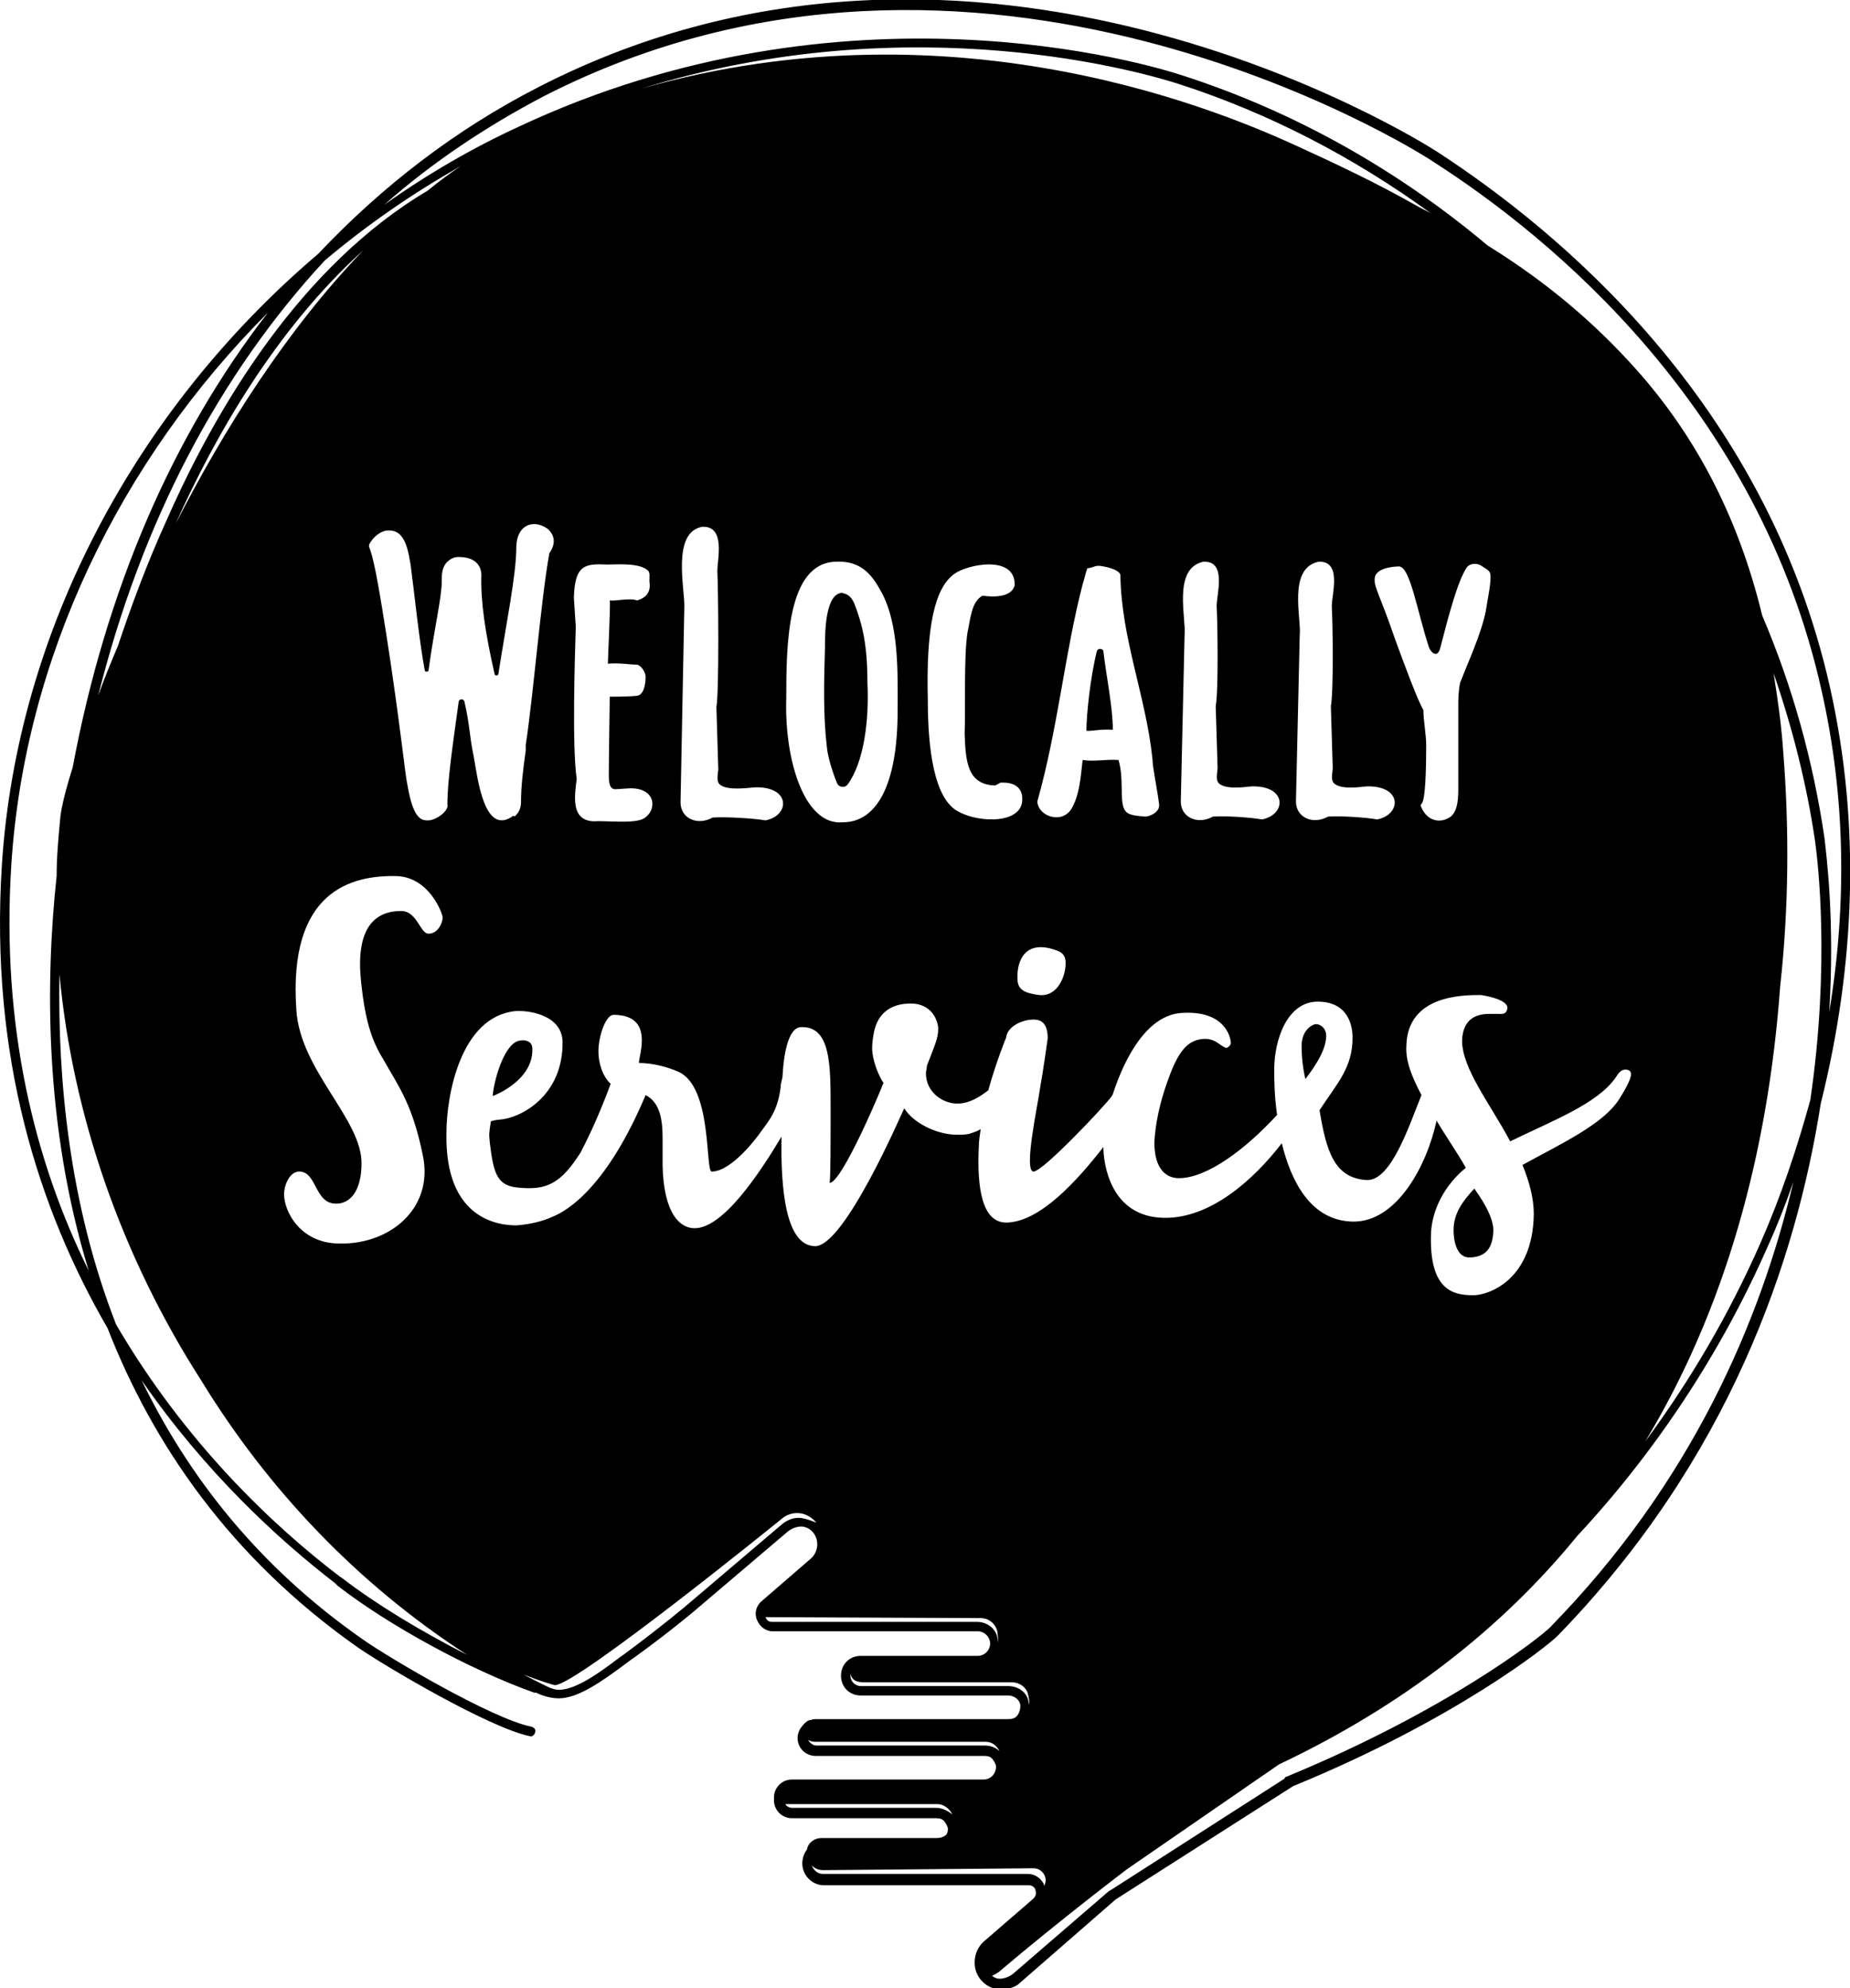 <?xml version="1.0" encoding="utf-8"?>
<!-- Generator: Adobe Illustrator 26.3.1, SVG Export Plug-In . SVG Version: 6.00 Build 0)  -->
<svg version="1.1" id="Layer_1" xmlns="http://www.w3.org/2000/svg" xmlns:xlink="http://www.w3.org/1999/xlink" x="0px" y="0px"
	 viewBox="0 0 196 210.6" style="enable-background:new 0 0 196 210.6;" xml:space="preserve">
<path d="M117.9,77.3c0-2.4-0.7-5.7-1-8.3c0-0.3-0.6-0.4-0.7,0c-0.7,2.8-1.1,6.8-1.1,8.4C115.4,77.5,116.6,77.2,117.9,77.3z
	 M193.9,72.9c-6.8-30.5-29-48.6-41.6-56.8c-2-1.3-48.8-30.7-95.2-6.9c-8.8,4.5-16.6,10.5-23.4,17.7C14.4,43.3,1.8,66.8,0.2,91.6
	c-1.3,20.3,3.9,36.5,11.2,49.1c4.8,12.3,13,24.3,26.5,33.8c2.9,2,13.9,8.5,18.2,9.4c0.3,0.1,0.5-0.1,0.6-0.4
	c0.1-0.3-0.1-0.5-0.4-0.6c-4.1-0.8-15.1-7.3-17.8-9.2c-11.2-7.8-18.6-17.4-23.5-27.5c6.7,9.7,14.4,16.8,20.5,21.5l0.3,0.3
	c5.3,4.1,13.8,8.8,20.8,11.3c0.1,0,0.2,0,0.2,0c0.8,0.4,1.7,0.6,2.4,0.6c2.1,0,4.7-1.9,7-3.6c0.4-0.3,0.8-0.6,1.1-0.8
	c3.6-2.6,6.2-4.8,6.2-4.8l10-8.5c0.4-0.3,0.9-0.5,1.4-0.5c0.5,0,1,0.3,1.3,0.7c0.6,0.8,0.5,2-0.3,2.7l-5.2,4.5
	c-0.6,0.5-0.8,1.3-0.5,2c0.3,0.7,0.9,1.2,1.7,1.2h21.7c0.7,0,1.3,0.6,1.3,1.3s-0.6,1.3-1.3,1.3H91.2c-1.2,0-2.1,0.9-2.1,2.1
	s0.9,2.1,2.1,2.1h15.6c0.7,0,1.3,0.5,1.3,1.1c0,0.4-0.1,0.7-0.3,1c-0.2,0.3-0.6,0.4-0.9,0.4H86.5c-0.2,0-0.4,0-0.6,0.1
	c-0.3,0-0.5,0.2-0.7,0.4c-0.4,0.4-0.7,0.9-0.7,1.5c0,1.1,0.9,1.9,1.9,1.9h17.9c0.4,0,0.7,0.1,0.9,0.4c0.2,0.3,0.4,0.6,0.3,1
	c-0.1,0.6-0.6,1.1-1.3,1.1H83.9c-1.1,0-1.9,0.9-1.9,1.9v0.3c0,1.1,0.9,1.9,1.9,1.9h15.3c0.4,0,0.7,0.1,0.9,0.4
	c0.2,0.3,0.4,0.6,0.3,1c0,0.1-0.1,0.2-0.1,0.3c-0.3,0.3-0.7,0.4-1.1,0.4l-12.2,0c-0.7,0-1.4,0.5-1.5,1.2c-0.3,0.4-0.5,0.9-0.5,1.5
	c0,1.2,1,2.3,2.3,2.3h21.7c0.5,0,0.7,0.4,0.7,0.5s0.2,0.5-0.2,0.9l-5.2,4.5c-1.2,1-1.4,2.9-0.4,4.1c0.5,0.6,1.2,1,2,1
	c0.1,0,0.2,0,0.3,0c0.7,0,1.4-0.2,1.9-0.7l10.1-8.8c0,0,0,0,0,0l18.8-12c17.1-7,26.9-14.8,28-15.9c18.2-18.7,25.3-39.8,27.9-56.4
	C196.6,102.1,197.1,87.2,193.9,72.9z M34.4,27.6c4.5-3.8,9.3-7.1,14.4-10c-1.2,0.8-2.4,1.7-3.5,2.6c-13.5,8-22.4,23-27.6,34.8
	c-2.1,4.6-3.8,9.2-5.2,13.4c-0.8,1.9-1.5,3.6-2.1,5.3C15,55.3,23.2,39.7,34.4,27.6z M38.2,103.4c0.4,4.4,1.1,6.7,2.4,8.8
	c1.7,3,3.1,4.8,4.2,10.2c1.2,5.7-3.7,9.7-9.4,9.3c-3.7-0.3-5.3-3.4-5.3-5.2c0-1,0.6-2.4,1.6-2.4c1.9,0,1.6,3.4,3.9,3.4
	c1.9,0,2.7-2,2.7-4.2c0.1-4.7-6.5-9.9-6.9-16.3c-0.9-12.7,5.9-14.3,10.6-14.2c3.5,0.1,4.9,4,4.9,4.4s-0.4,1.7-1.5,1.7
	c-0.9,0-1.2-2.4-2.9-2.4C39.7,96.5,37.8,98.3,38.2,103.4z M18.6,55.5C18.6,55.4,18.6,55.4,18.6,55.5c4.2-9.4,10.7-20.7,19.9-29
	C30.4,34.9,23.7,45.5,18.6,55.5z M45.2,86.9c-1,0-1.6-1.1-2.1-4.1c-0.2-1.1-0.6-5-1.7-12.5c-1.5-10-1.9-11.3-2.3-12.4
	c0-0.1,0-0.1,0-0.2c0.5-1,1.5-1.6,2.2-1.5c1.8,0,2,2.7,2.2,3.6c0.4,3,0.9,8,1.5,11.2c0,0.2,0.4,0.2,0.4,0c0.6-4.4,1.4-7.7,1.4-9.4
	c0-0.7,0-1.4,0.5-2c0.5-0.5,0.9-0.6,1.3-0.6c2.1,0,2.4,1.3,2.4,1.9c-0.1,2.7,0.4,6.1,1.4,10.5c0,0.2,0.4,0.2,0.4,0
	c0.8-5.2,1.9-10.5,1.9-13.4c0-2.3,1.7-3.1,3.3-2c0.8,0.7,0.9,1.6,0.2,2.6c-0.9,5-1.7,15.1-2.5,20.3c0,0,0,0.6,0,0.6
	c-0.3,2.1-0.5,3.9-0.5,5.4c0,0.5-0.1,1-0.5,1.4c-0.2,0.3-0.3,0.1-0.3,0.1c-3.1,2.3-3.8-4-4.2-6.2c-0.5-2.4-0.4-3.3-1-5.9
	c-0.1-0.3-0.5-0.3-0.6,0c-0.6,4.4-1.2,8.3-1.2,10.9C47.6,85.9,46.1,87,45.2,86.9z M1.2,91.6c1.4-21.9,11.5-42.8,27.2-58.5
	c-10.1,13-17.2,29.4-20.7,48.2c-0.8,2.5-1.2,4.3-1.3,5.2C6.2,88.6,6,90.7,6,92.8c-1.2,11.1-1.3,26.5,3.4,41.8
	C3.7,123.1,0.1,108.8,1.2,91.6z M36.3,167.2L36,167c-7.1-5.4-16.4-14.2-23.7-26.7c-5-12.8-6.2-26.1-6-37.1c1.4,15,6.6,29.9,15,43
	c7.1,11.6,16.6,21.6,28.2,29.1C44.6,172.8,39.8,169.9,36.3,167.2z M84.9,160.8c-0.8-0.1-1.5,0.2-2.1,0.7l-10,8.5
	c0,0-2.6,2.2-6.1,4.8c-0.4,0.3-0.8,0.6-1.1,0.8c-2.1,1.6-4.6,3.4-6.4,3.4c-0.3,0-0.6-0.1-0.9-0.2c-1.1-0.5-2-1-2.8-1.4
	c1.6,0.6,3.1,1.1,3.3,1.1c2.3,0,24-17.6,24-17.6c0.9-0.8,2.5-1,3.7,0.4C86,161.1,85.5,160.9,84.9,160.8z M86.3,132
	c-3.1-0.1-3.6-6.2-3.5-11.6c-2.4,4-6.2,9.7-9.2,9.7c-1.9,0-3.5-2.2-3.4-7.6l0-1.9c0-1.8-0.2-3.8-1.8-4.6c-4,9.5-8.1,12.2-9.9,12.9
	c-1.1,0.5-2.4,0.8-3.8,0.9c-1.7,0-7.6-0.5-7.4-9.8c0-4,1.5-12.3,7.3-12.9c1.4-0.1,4.9,0.4,5,3.2c0.1,5.9-4.6,8.2-6.7,8.3
	c-0.1,0-0.8,0.1-0.9,0.2c-0.2,1.4-0.2,1.2-0.1,2.3c0.4,3.3,0.8,4.5,3,4.7c3,0.3,4.5-0.4,6.6-3.7c0.9-1.7,2.1-4.3,3.2-7.3
	c-0.9-0.8-1.3-2.3-1.3-3.4c0-1.7,0.8-3.9,1.6-3.9c2.5,0,3,1.4,3,2.7c0,1-0.3,2-0.3,2.3c0,0.1,0,0.1,0,0.1c1.6,0,3.2,0.5,4.1,0.9
	c3.7,1.5,2.9,10.6,3.6,10.6c2.1,0,4.8-3.6,5.2-4.2c0.8-1.1,1.8-2.2,2.1-4.7c0-0.3,0.1-0.7,0.2-1.1c0.1-2,0.5-5.3,2-5.3
	c3.1-0.1,3.1,4,3.1,8.5c0,3.7,0,7.3-0.1,8c1.3,0,5.5-10,5.7-10.6c-0.5-0.7-1.2-2.4-1.2-3.7c0-0.5,0.1-1.2,0.2-1.7
	c0.4-1.9,1.7-3,3.9-3c2.2,0,2.9,1.8,2.9,2.7c0,1-0.4,1.8-1.2,3.9c0,0.3-0.1,0.5-0.1,0.8c0,2,1.8,3.2,3.3,3.2c1.4,0,2.5-0.8,3.3-1.4
	c0.9-3.2,1.9-5.6,1.9-5.6c0.1-1.1,1.6-1.9,2.9-1.9c1,0,1.5,0.6,1.5,2c0,0-0.5,3.6-0.8,5.2c-0.2,1.6-1.8,8.9-0.7,8.9c1,0,7.6-7,8.3-8
	c0-0.1,0.1-0.1,0.1-0.2c1.3-4,3.7-8.4,7.3-8.6c4.5-0.3,5.2,2.5,5.2,3.2c0,0.2-0.3,0.5-0.5,0.5c-0.7-0.2-1.2-1.2-2.8-0.9
	c-1.6,0.3-2.5,1.8-3.5,4.7c-0.7,2-1.2,4.2-1.3,6.2c0,2.9,1.3,3.8,2.6,3.8c3,0,7.1-3.1,10.4-6.7c-0.3-2.1-0.3-3.9-0.3-4.8
	c0-3.2,1.4-7.2,4.6-7.2c3.2,0,3.7,2.5,3.7,3.8c0,3.2-1.6,4.8-3.5,7.7c0.7,4.2,1.5,7.2,5,7.4c2.6,0.1,4.5-5.8,5.8-9
	c-1-1.9-1.7-3.6-1.6-5.2c0.1-5.4,6-5.4,7.9-5.4c0,0,2.9,0.4,2.8,1.4c-0.1,0.7-0.6,0.6-0.9,0.6c-0.2,0-0.5,0-1,0
	c-1.1,0-2.8,0.3-2.9,2.8c0,3,2.9,6.6,5.1,10.7c4.5-2.2,9.3-4,11.2-6.8c0.1-0.1,0.4-0.8,1-0.8c0.3,0,0.6,0.1,0.6,0.5
	s-0.4,1.3-1.3,2.7c-1.7,2.6-6,4.6-10.2,6.9c0.7,1.7,1.2,3.5,1.2,5.2c-0.1,7-4.8,8.6-6.4,8.6c-2,0-4.6-0.4-4.5-6.2
	c0-2.9,1.6-5.6,3.7-7.3c-0.9-1.6-2.1-3.3-3.1-5c-1,4.7-4.2,10.8-8.9,10.7c-4.4-0.1-6.5-4.2-7.5-8.3c-3,3.9-7.6,8-12.5,7.9
	c-5.7-0.1-6.4-5.8-6.4-7.5c-2.8,3.6-6.7,7.9-10.2,8c-2.7,0.1-3.2-3.8-3-8c0-0.6,0.1-1.2,0.2-1.9c-0.3,0.2-0.6,0.3-0.9,0.4
	c-0.5,0.2-1,0.2-1.6,0.2c-2.1,0-4.6-1.2-5.6-2.8C95.5,118,89.4,132.2,86.3,132z M61,66.4c0,0-0.2-3.1-0.2-3.1
	c0.1-3.5,1.2-3.6,3.5-3.5c1.1,0,3.4-0.2,4.3,0.6c0.3,0.2,0.2,0.7,0.2,1.2c0.1,0.6,0.1,1.6-1.3,2c-0.8-0.3-2.3,0.1-2.9,0
	c0.1,0.3-0.2,6.2-0.2,6.7c1.3-0.1,2.3,0.1,3,0.1c0.5,0,1,0.8,1,1.3c0,0.8-0.2,1.9-0.9,2c-0.8,0.1-2.9,0.1-2.9,0.1s-0.1,6.9-0.1,8.4
	c0,1.3,0.4,1.4,0.7,1.4c0,0,1.6-0.1,1.6-0.1c2.8,0,2.8,2.4,1.4,3.2c-1,0.6-4.2,0.2-5.3,0.3c-2.5-0.1-2-2.8-1.8-4.5
	C60.6,79.2,60.9,69.7,61,66.4z M154.5,74.8l0,8.8c0,1.5-0.2,2.4-0.8,2.9c-1.1,0.8-2.6,0.5-3.2-1.2l0.2-0.3c0.1-0.2,0.4-1.1,0.4-6.1
	c0-1-0.3-2.7-0.3-3.7c-0.6-1-1.9-4.5-3-7.5c-1.7-5-2.4-5.7-2.1-6.7c0.4-1,2.5-1,2.5-1c1.2,0,1.9,4.6,3.2,8.6c0.2,0.5,0.9,1.2,1.2,0
	c0.8-3.1,1.8-7,2.8-8.5c0.3-0.4,1-0.5,1.5-0.2c0.4,0.3,1,0.5,1,1c0.1,0.8-0.3,2.6-0.5,3.9c-0.5,2.4-1.8,5.2-2.7,7.5
	C154.5,73.2,154.5,74.1,154.5,74.8z M139.7,59.5c2.5-0.1,1.4,3.4,1.4,4.7c0.1,1.8,0.2,9-0.1,10.6c0,0,0.2,6.6,0.2,6.6
	c-0.1,0.9-0.2,1.4,0.3,1.7c0.8,0.5,2.3,0.3,3.3,0.2c3.8-0.1,3.7,3,1.1,3.5c-1.1-0.2-3.7-0.4-5.2-0.3c-1.6,0.9-3.4,0.1-3.4-1.6
	c0,0,0.4-17.6,0.4-17.6C137.9,65.5,136.4,60.2,139.7,59.5z M150.1,21.8c-4.4-2.5-8.7-4.5-12.4-6.2c-7.4-3.4-35.9-15.9-69.8-6.2
	c29.1-9,53.9-1.5,57-0.5c9.6,3.1,18.6,7.8,26.7,13.7C151.1,22.3,150.6,22.1,150.1,21.8z M127.5,59.5c2.5-0.1,1.4,3.4,1.4,4.7
	c0.1,1.8,0.2,9-0.1,10.6c0,0,0.2,6.6,0.2,6.6c-0.1,0.9-0.2,1.4,0.3,1.7c0.8,0.5,2.3,0.3,3.3,0.2c3.8-0.1,3.7,3,1.1,3.5
	c-1.1-0.2-3.7-0.4-5.2-0.3c-1.6,0.9-3.4,0.1-3.4-1.6c0,0,0.4-17.6,0.4-17.6C125.7,65.5,124.2,60.2,127.5,59.5z M101.1,60.8
	c1.3-1,6.5-2.1,6.4,1.2c-0.3,1.2-2,1.3-3.4,1.1c-1.2,0.6-1.3,2.6-1.6,3.9c-0.4,2.6-0.2,8.1-0.3,10.7c0.1,3,0.3,5.4,3.2,5.5
	c0.1,0,0.4-0.2,0.6-0.3l0.3,0c1.8,0,2,1.2,2,1.6c0.2,2.8-4.5,2.7-6.7,1.5c-2.7-1.3-3.3-6.9-3.3-11.8C98.1,66.5,99,62.3,101.1,60.8z
	 M112,100.7c0.6,0.2,0.9,0.6,0.9,1.3c0,1.5-0.9,3.6-2.8,3.4c-1.6-0.2-2.3-0.6-2.3-1.7C107.7,101.8,108.6,99.4,112,100.7z
	 M109.9,84.9c2.2-7.8,2.9-15.7,4.8-23c0.2-0.6,0.3-1.2,0.5-1.7c0.8-0.1,0.8-0.4,1.7-0.2c0.6,0.1,1.7,0.4,1.8,0.9
	c0.1,6.8,2.7,12.8,3.4,19.5c0,0.9,0.5,3.1,0.7,4.8c0.1,0.7-0.7,1.2-1.4,1.3c-1.4-0.1-2-0.2-2.3-0.8c-0.5-1.1,0-3.2-0.6-5.2
	c-1.2-0.1-2.6,0.2-3.8,0c-0.2,1.7-0.3,3.7-1.2,5.2C112.5,87.3,110,86.5,109.9,84.9z M95.1,75.3c0,7.8-2.2,11.8-5.8,11.8
	c-4,0.4-6.2-6.4-6-13.1c0-5.8,0.1-14.3,5.2-14.5c2.1-0.1,3.5,0.7,4.7,2.9C95.3,65.9,95.1,71.3,95.1,75.3z M74.4,55.8
	c2.5-0.1,1.6,3.4,1.6,4.7c0.1,1.8,0.2,12.8-0.1,14.4c0,0,0.2,6.6,0.2,6.6c-0.1,0.9-0.2,1.4,0.3,1.7c0.8,0.5,2.5,0.3,3.6,0.2
	c3.8-0.1,3.7,3,1.1,3.5c-1.1-0.2-4.1-0.4-5.6-0.3c-1.6,0.9-3.4,0.1-3.4-1.6c0,0,0.4-20.6,0.4-20.6C72.6,62.5,71.1,56.4,74.4,55.8z
	 M103.5,171.8H81.8c-0.5,0-0.6-0.3-0.7-0.5c0.1,0,0.2,0,0.2,0l22.6,0.1c1,0,1.8,0.8,1.8,1.8c0,0,0.1,0.4,0,0.8
	C105.8,172.8,104.8,171.8,103.5,171.8z M106.8,178.6H91.2c-0.6,0-1.1-0.5-1.1-1.1c0-0.1,0-0.2,0-0.2c0.2,0.8,0.8,0.9,1.5,0.9l15.6,0
	c0.8,0,1.5,0.5,1.7,1.2c0.1,0.5,0.2,0.8,0.1,1.2C109,179.4,108,178.6,106.8,178.6z M104.4,184.9H86.5c-0.4,0-0.7-0.3-0.9-0.6
	c0.2,0.1,0.4,0.2,0.7,0.2h18.1c0.7,0,1.2,0.4,1.5,1C105.5,185.1,104.9,184.9,104.4,184.9z M99.2,191.5H83.9c-0.3,0-0.6-0.2-0.7-0.4
	h16.1c0.7,0,1.3,0.5,1.6,1.1C100.4,191.8,99.8,191.5,99.2,191.5z M108.9,198.5H87.2c-0.6,0-1-0.4-1.2-0.9c0.3,0.3,0.7,0.5,1.2,0.5
	l22.3-0.2c1,0,1.6,1.1,1.1,1.9c0-0.1,0-0.1,0-0.2C110.3,199,109.7,198.5,108.9,198.5z M164.2,172.4c-1.1,1.1-10.9,8.8-27.9,15.8
	c-0.1,0-0.2,0.1-0.2,0.2l-18.4,11.8c-0.1,0-0.1,0.1-0.2,0.1l-10.2,8.8c-0.4,0.3-0.9,0.5-1.4,0.5c-0.3,0-0.5-0.1-0.8-0.3
	c0.2-0.1,0.4-0.2,0.7-0.4c6.6-5.6,13.6-10.9,13.6-10.9s15.8-10.9,16.1-11.1c13.1-6.2,23.6-14.4,31.6-24.2
	c8.2-8.8,15.2-19.3,20.2-30.7c1-2.2,1.9-4.5,2.7-6.8C186.5,140,179.2,157.1,164.2,172.4z M191.8,116.5c-1.4,5.1-3.1,10.2-5.3,15.2
	c-3.3,7.5-7.4,14.5-12.2,21c8.4-13.9,13-30.3,14.3-48.2c0.9-8.1,1-16.6,0.3-25.2c-0.2-2.8-0.6-5.5-1-8c2,5.8,3.5,11.7,4.4,17.8
	C192.6,91.3,193.9,102.1,191.8,116.5z M193.3,88.8c-1.2-8.2-3.4-16.1-6.6-23.6c-2.6-10.7-7.3-19.6-14.2-27
	c-4.8-5.2-9.9-9.1-14.9-12.2c-9.5-8-20.5-14.2-32.3-18c-3.6-1.2-35.7-10.8-70.3,5.4c-5,2.3-9.8,5.1-14.3,8.3
	c5.1-4.5,10.8-8.3,16.9-11.5c45.9-23.5,92.3,5.6,94.2,6.9c12.5,8,34.5,26,41.2,56.1c2.5,11.1,2.7,22.5,0.8,34
	C194.4,97.5,193.5,90.6,193.3,88.8z M90.5,63.9c-0.4-0.9-0.9-1-1.3-1.1c-1.8,0.1-1.8,4.3-1.8,5.9c-0.1,3.4-0.2,7,0.2,10.4
	c0.1,1.1,0.6,2.7,1.1,3.9c0.2,0.4,0.8,0.5,1.1,0.1c1.7-2.3,2.3-6.7,2.1-10.8C91.9,68.4,91.4,66.2,90.5,63.9z M56.4,111.1
	c0-1-1.1-1-1.6-0.8c-1.5,0.6-2.5,4.3-2.6,5.8C52.5,116,56.5,114.4,56.4,111.1z M155.8,133.2c1.8-0.1,2.3-1.2,2.4-2.6
	c0.2-1.7-1.6-4.1-2-4.7c-1.2,1.3-2.2,2.6-2.2,4.4C154,131.4,154.3,133.3,155.8,133.2z M138.3,114.3c1.3-1.7,2.1-3.1,2.2-4.4
	c0.1-1-0.7-1.5-1.2-1.4c-0.4,0.1-1.4,0.7-1.4,2.3C137.9,111.8,138,113,138.3,114.3C138.2,114.3,138.3,114.3,138.3,114.3z"/>
</svg>
